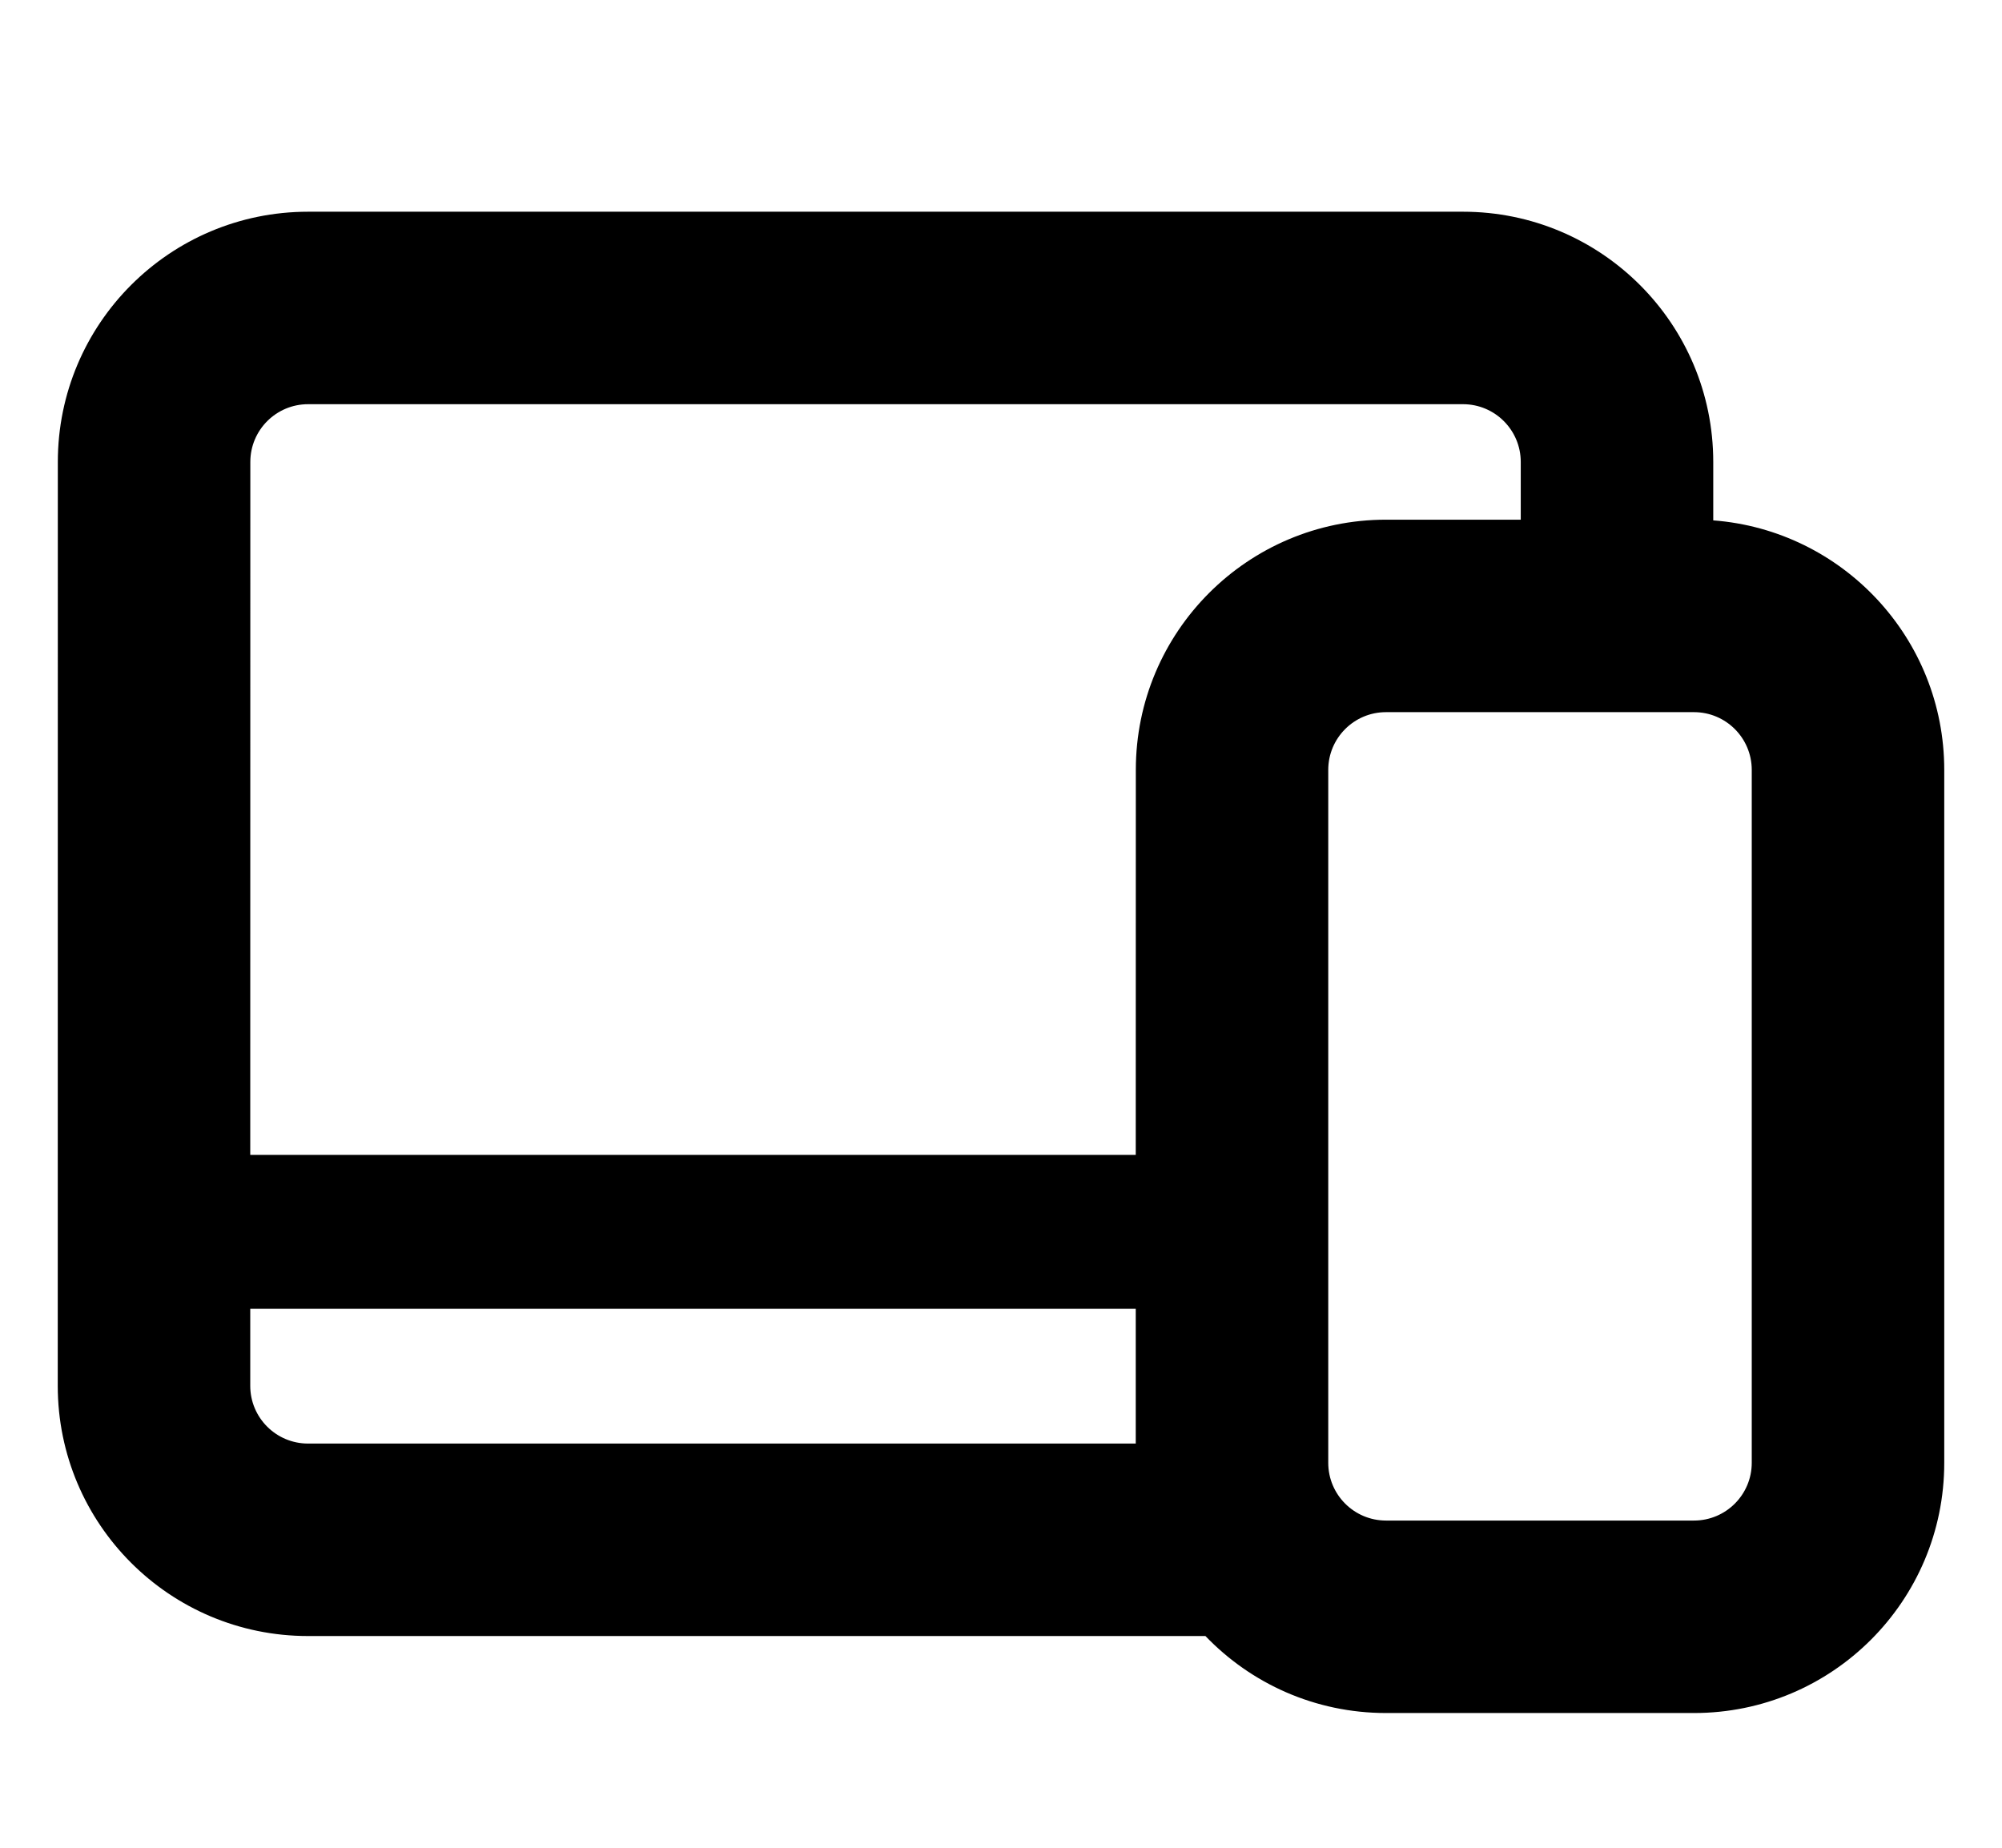 <svg width="26" height="24" viewBox="0 0 26 24" fill="none" xmlns="http://www.w3.org/2000/svg">
<path fill-rule="evenodd" clip-rule="evenodd" d="M4.001 2.75C2.206 2.75 0.751 4.205 0.751 6L0.75 18C0.75 19.795 2.205 21.25 4 21.25H15.655C16.246 21.866 17.078 22.25 18 22.25H22C23.795 22.25 25.25 20.795 25.25 19L25.25 10C25.25 8.289 23.928 6.887 22.25 6.759V6C22.25 4.205 20.795 2.75 19 2.75L4.001 2.75ZM19.75 6.75V6C19.75 5.586 19.414 5.25 19 5.25L4.001 5.25C3.587 5.25 3.251 5.586 3.251 6L3.25 15H14.75L14.751 10C14.751 8.205 16.206 6.75 18 6.75H19.75ZM14.75 17H3.25L3.25 18C3.25 18.414 3.586 18.75 4 18.75H14.75L14.75 17ZM17.25 10C17.25 9.586 17.586 9.25 18 9.25H22C22.414 9.25 22.75 9.586 22.75 10L22.75 19C22.75 19.414 22.414 19.75 22 19.75H18C17.586 19.75 17.25 19.414 17.25 19L17.25 10Z" fill="black"/>
</svg>
